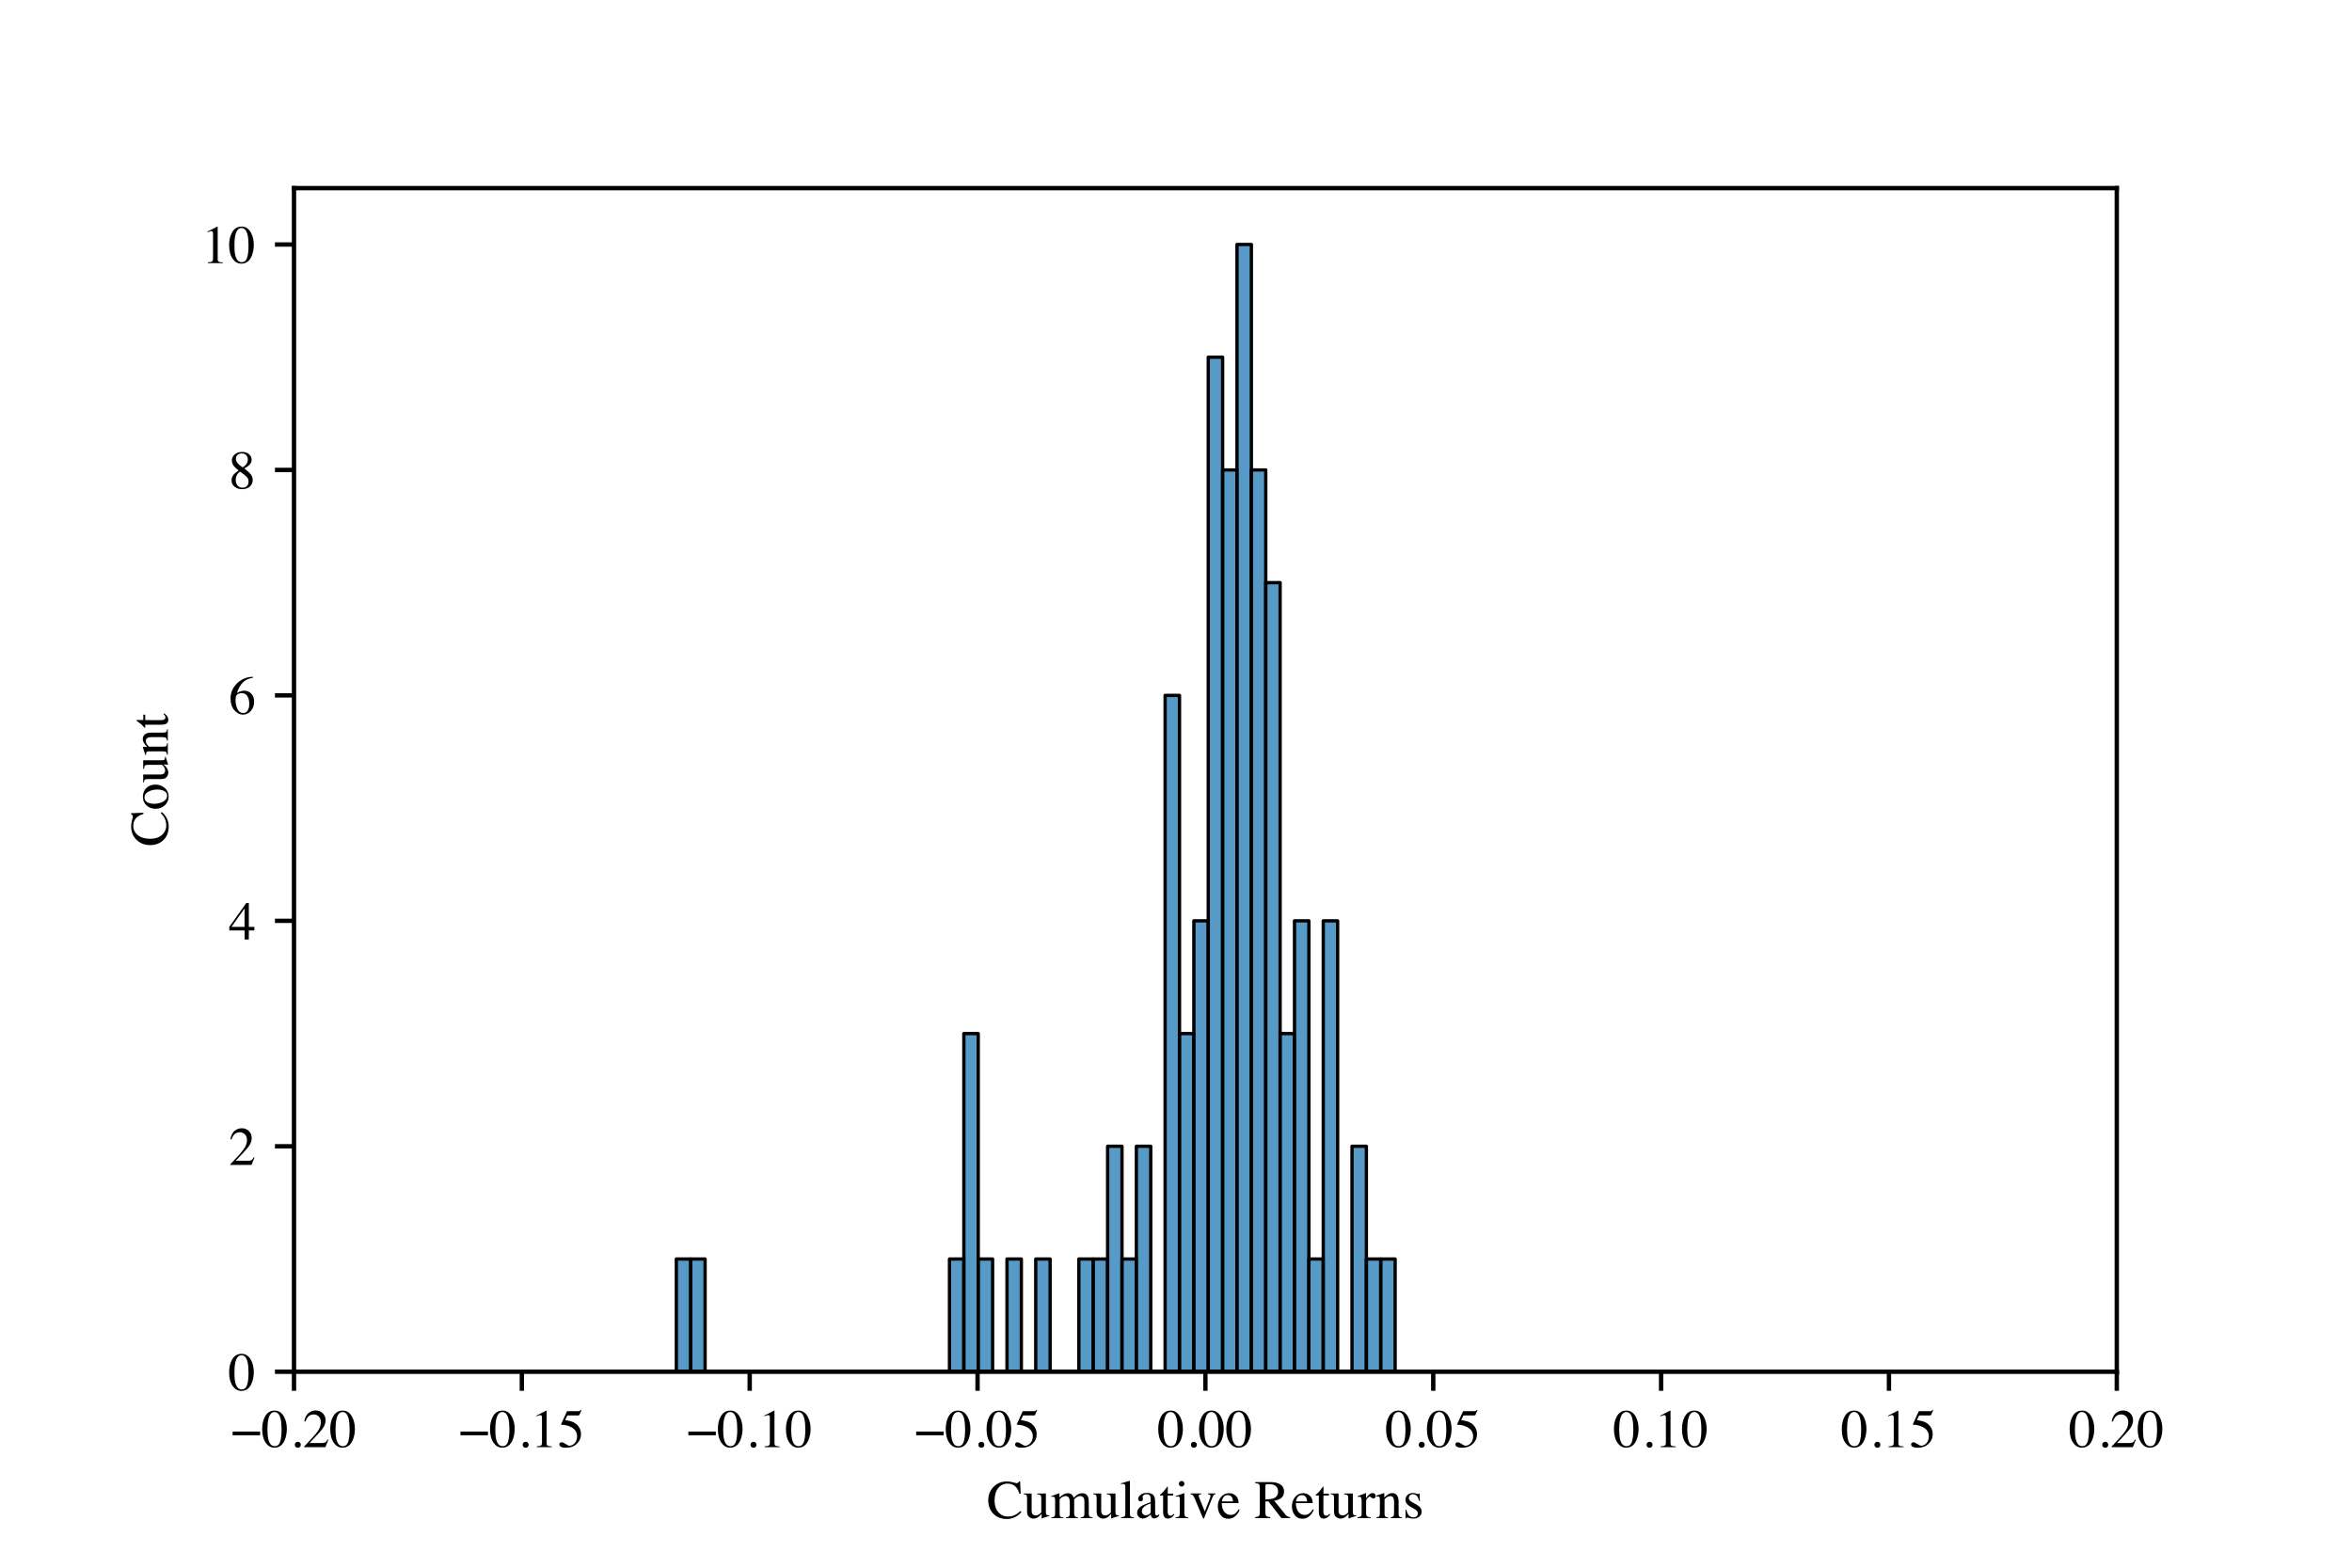 <?xml version="1.0" encoding="utf-8" standalone="no"?>
<!DOCTYPE svg PUBLIC "-//W3C//DTD SVG 1.1//EN"
  "http://www.w3.org/Graphics/SVG/1.1/DTD/svg11.dtd">
<!-- Created with matplotlib (https://matplotlib.org/) -->
<svg height="288pt" version="1.1" viewBox="0 0 432 288" width="432pt" xmlns="http://www.w3.org/2000/svg" xmlns:xlink="http://www.w3.org/1999/xlink">
 <defs>
  <style type="text/css">*{stroke-linecap:butt;stroke-linejoin:round;}</style>
 </defs>
 <g id="figure_1">
  <g id="patch_1">
   <path d="M 0 288 
L 432 288 
L 432 0 
L 0 0 
z
" style="fill:#ffffff;"/>
  </g>
  <g id="axes_1">
   <g id="patch_2">
    <path d="M 54 252 
L 388.8 252 
L 388.8 34.56 
L 54 34.56 
z
" style="fill:#ffffff;"/>
   </g>
   <g id="patch_3">
    <path clip-path="url(#p0b7c2f1995)" d="M 124.226 252 
L 126.866 252 
L 126.866 231.291 
L 124.226 231.291 
z
" style="fill:#1f77b4;fill-opacity:0.75;stroke:#000000;stroke-linejoin:miter;stroke-width:0.609;"/>
   </g>
   <g id="patch_4">
    <path clip-path="url(#p0b7c2f1995)" d="M 126.866 252 
L 129.507 252 
L 129.507 231.291 
L 126.866 231.291 
z
" style="fill:#1f77b4;fill-opacity:0.75;stroke:#000000;stroke-linejoin:miter;stroke-width:0.609;"/>
   </g>
   <g id="patch_5">
    <path clip-path="url(#p0b7c2f1995)" d="M 129.507 252 
L 132.147 252 
L 132.147 252 
L 129.507 252 
z
" style="fill:#1f77b4;fill-opacity:0.75;stroke:#000000;stroke-linejoin:miter;stroke-width:0.609;"/>
   </g>
   <g id="patch_6">
    <path clip-path="url(#p0b7c2f1995)" d="M 132.147 252 
L 134.788 252 
L 134.788 252 
L 132.147 252 
z
" style="fill:#1f77b4;fill-opacity:0.75;stroke:#000000;stroke-linejoin:miter;stroke-width:0.609;"/>
   </g>
   <g id="patch_7">
    <path clip-path="url(#p0b7c2f1995)" d="M 134.788 252 
L 137.428 252 
L 137.428 252 
L 134.788 252 
z
" style="fill:#1f77b4;fill-opacity:0.75;stroke:#000000;stroke-linejoin:miter;stroke-width:0.609;"/>
   </g>
   <g id="patch_8">
    <path clip-path="url(#p0b7c2f1995)" d="M 137.428 252 
L 140.069 252 
L 140.069 252 
L 137.428 252 
z
" style="fill:#1f77b4;fill-opacity:0.75;stroke:#000000;stroke-linejoin:miter;stroke-width:0.609;"/>
   </g>
   <g id="patch_9">
    <path clip-path="url(#p0b7c2f1995)" d="M 140.069 252 
L 142.709 252 
L 142.709 252 
L 140.069 252 
z
" style="fill:#1f77b4;fill-opacity:0.75;stroke:#000000;stroke-linejoin:miter;stroke-width:0.609;"/>
   </g>
   <g id="patch_10">
    <path clip-path="url(#p0b7c2f1995)" d="M 142.709 252 
L 145.35 252 
L 145.35 252 
L 142.709 252 
z
" style="fill:#1f77b4;fill-opacity:0.75;stroke:#000000;stroke-linejoin:miter;stroke-width:0.609;"/>
   </g>
   <g id="patch_11">
    <path clip-path="url(#p0b7c2f1995)" d="M 145.35 252 
L 147.99 252 
L 147.99 252 
L 145.35 252 
z
" style="fill:#1f77b4;fill-opacity:0.75;stroke:#000000;stroke-linejoin:miter;stroke-width:0.609;"/>
   </g>
   <g id="patch_12">
    <path clip-path="url(#p0b7c2f1995)" d="M 147.99 252 
L 150.631 252 
L 150.631 252 
L 147.99 252 
z
" style="fill:#1f77b4;fill-opacity:0.75;stroke:#000000;stroke-linejoin:miter;stroke-width:0.609;"/>
   </g>
   <g id="patch_13">
    <path clip-path="url(#p0b7c2f1995)" d="M 150.631 252 
L 153.271 252 
L 153.271 252 
L 150.631 252 
z
" style="fill:#1f77b4;fill-opacity:0.75;stroke:#000000;stroke-linejoin:miter;stroke-width:0.609;"/>
   </g>
   <g id="patch_14">
    <path clip-path="url(#p0b7c2f1995)" d="M 153.271 252 
L 155.912 252 
L 155.912 252 
L 153.271 252 
z
" style="fill:#1f77b4;fill-opacity:0.75;stroke:#000000;stroke-linejoin:miter;stroke-width:0.609;"/>
   </g>
   <g id="patch_15">
    <path clip-path="url(#p0b7c2f1995)" d="M 155.912 252 
L 158.552 252 
L 158.552 252 
L 155.912 252 
z
" style="fill:#1f77b4;fill-opacity:0.75;stroke:#000000;stroke-linejoin:miter;stroke-width:0.609;"/>
   </g>
   <g id="patch_16">
    <path clip-path="url(#p0b7c2f1995)" d="M 158.552 252 
L 161.193 252 
L 161.193 252 
L 158.552 252 
z
" style="fill:#1f77b4;fill-opacity:0.75;stroke:#000000;stroke-linejoin:miter;stroke-width:0.609;"/>
   </g>
   <g id="patch_17">
    <path clip-path="url(#p0b7c2f1995)" d="M 161.193 252 
L 163.833 252 
L 163.833 252 
L 161.193 252 
z
" style="fill:#1f77b4;fill-opacity:0.75;stroke:#000000;stroke-linejoin:miter;stroke-width:0.609;"/>
   </g>
   <g id="patch_18">
    <path clip-path="url(#p0b7c2f1995)" d="M 163.833 252 
L 166.474 252 
L 166.474 252 
L 163.833 252 
z
" style="fill:#1f77b4;fill-opacity:0.75;stroke:#000000;stroke-linejoin:miter;stroke-width:0.609;"/>
   </g>
   <g id="patch_19">
    <path clip-path="url(#p0b7c2f1995)" d="M 166.474 252 
L 169.114 252 
L 169.114 252 
L 166.474 252 
z
" style="fill:#1f77b4;fill-opacity:0.75;stroke:#000000;stroke-linejoin:miter;stroke-width:0.609;"/>
   </g>
   <g id="patch_20">
    <path clip-path="url(#p0b7c2f1995)" d="M 169.114 252 
L 171.755 252 
L 171.755 252 
L 169.114 252 
z
" style="fill:#1f77b4;fill-opacity:0.75;stroke:#000000;stroke-linejoin:miter;stroke-width:0.609;"/>
   </g>
   <g id="patch_21">
    <path clip-path="url(#p0b7c2f1995)" d="M 171.755 252 
L 174.395 252 
L 174.395 252 
L 171.755 252 
z
" style="fill:#1f77b4;fill-opacity:0.75;stroke:#000000;stroke-linejoin:miter;stroke-width:0.609;"/>
   </g>
   <g id="patch_22">
    <path clip-path="url(#p0b7c2f1995)" d="M 174.395 252 
L 177.035 252 
L 177.035 231.291 
L 174.395 231.291 
z
" style="fill:#1f77b4;fill-opacity:0.75;stroke:#000000;stroke-linejoin:miter;stroke-width:0.609;"/>
   </g>
   <g id="patch_23">
    <path clip-path="url(#p0b7c2f1995)" d="M 177.035 252 
L 179.676 252 
L 179.676 189.874 
L 177.035 189.874 
z
" style="fill:#1f77b4;fill-opacity:0.75;stroke:#000000;stroke-linejoin:miter;stroke-width:0.609;"/>
   </g>
   <g id="patch_24">
    <path clip-path="url(#p0b7c2f1995)" d="M 179.676 252 
L 182.316 252 
L 182.316 231.291 
L 179.676 231.291 
z
" style="fill:#1f77b4;fill-opacity:0.75;stroke:#000000;stroke-linejoin:miter;stroke-width:0.609;"/>
   </g>
   <g id="patch_25">
    <path clip-path="url(#p0b7c2f1995)" d="M 182.316 252 
L 184.957 252 
L 184.957 252 
L 182.316 252 
z
" style="fill:#1f77b4;fill-opacity:0.75;stroke:#000000;stroke-linejoin:miter;stroke-width:0.609;"/>
   </g>
   <g id="patch_26">
    <path clip-path="url(#p0b7c2f1995)" d="M 184.957 252 
L 187.597 252 
L 187.597 231.291 
L 184.957 231.291 
z
" style="fill:#1f77b4;fill-opacity:0.75;stroke:#000000;stroke-linejoin:miter;stroke-width:0.609;"/>
   </g>
   <g id="patch_27">
    <path clip-path="url(#p0b7c2f1995)" d="M 187.597 252 
L 190.238 252 
L 190.238 252 
L 187.597 252 
z
" style="fill:#1f77b4;fill-opacity:0.75;stroke:#000000;stroke-linejoin:miter;stroke-width:0.609;"/>
   </g>
   <g id="patch_28">
    <path clip-path="url(#p0b7c2f1995)" d="M 190.238 252 
L 192.878 252 
L 192.878 231.291 
L 190.238 231.291 
z
" style="fill:#1f77b4;fill-opacity:0.75;stroke:#000000;stroke-linejoin:miter;stroke-width:0.609;"/>
   </g>
   <g id="patch_29">
    <path clip-path="url(#p0b7c2f1995)" d="M 192.878 252 
L 195.519 252 
L 195.519 252 
L 192.878 252 
z
" style="fill:#1f77b4;fill-opacity:0.75;stroke:#000000;stroke-linejoin:miter;stroke-width:0.609;"/>
   </g>
   <g id="patch_30">
    <path clip-path="url(#p0b7c2f1995)" d="M 195.519 252 
L 198.159 252 
L 198.159 252 
L 195.519 252 
z
" style="fill:#1f77b4;fill-opacity:0.75;stroke:#000000;stroke-linejoin:miter;stroke-width:0.609;"/>
   </g>
   <g id="patch_31">
    <path clip-path="url(#p0b7c2f1995)" d="M 198.159 252 
L 200.8 252 
L 200.8 231.291 
L 198.159 231.291 
z
" style="fill:#1f77b4;fill-opacity:0.75;stroke:#000000;stroke-linejoin:miter;stroke-width:0.609;"/>
   </g>
   <g id="patch_32">
    <path clip-path="url(#p0b7c2f1995)" d="M 200.8 252 
L 203.44 252 
L 203.44 231.291 
L 200.8 231.291 
z
" style="fill:#1f77b4;fill-opacity:0.75;stroke:#000000;stroke-linejoin:miter;stroke-width:0.609;"/>
   </g>
   <g id="patch_33">
    <path clip-path="url(#p0b7c2f1995)" d="M 203.44 252 
L 206.081 252 
L 206.081 210.583 
L 203.44 210.583 
z
" style="fill:#1f77b4;fill-opacity:0.75;stroke:#000000;stroke-linejoin:miter;stroke-width:0.609;"/>
   </g>
   <g id="patch_34">
    <path clip-path="url(#p0b7c2f1995)" d="M 206.081 252 
L 208.721 252 
L 208.721 231.291 
L 206.081 231.291 
z
" style="fill:#1f77b4;fill-opacity:0.75;stroke:#000000;stroke-linejoin:miter;stroke-width:0.609;"/>
   </g>
   <g id="patch_35">
    <path clip-path="url(#p0b7c2f1995)" d="M 208.721 252 
L 211.362 252 
L 211.362 210.583 
L 208.721 210.583 
z
" style="fill:#1f77b4;fill-opacity:0.75;stroke:#000000;stroke-linejoin:miter;stroke-width:0.609;"/>
   </g>
   <g id="patch_36">
    <path clip-path="url(#p0b7c2f1995)" d="M 211.362 252 
L 214.002 252 
L 214.002 252 
L 211.362 252 
z
" style="fill:#1f77b4;fill-opacity:0.75;stroke:#000000;stroke-linejoin:miter;stroke-width:0.609;"/>
   </g>
   <g id="patch_37">
    <path clip-path="url(#p0b7c2f1995)" d="M 214.002 252 
L 216.643 252 
L 216.643 127.749 
L 214.002 127.749 
z
" style="fill:#1f77b4;fill-opacity:0.75;stroke:#000000;stroke-linejoin:miter;stroke-width:0.609;"/>
   </g>
   <g id="patch_38">
    <path clip-path="url(#p0b7c2f1995)" d="M 216.643 252 
L 219.283 252 
L 219.283 189.874 
L 216.643 189.874 
z
" style="fill:#1f77b4;fill-opacity:0.75;stroke:#000000;stroke-linejoin:miter;stroke-width:0.609;"/>
   </g>
   <g id="patch_39">
    <path clip-path="url(#p0b7c2f1995)" d="M 219.283 252 
L 221.924 252 
L 221.924 169.166 
L 219.283 169.166 
z
" style="fill:#1f77b4;fill-opacity:0.75;stroke:#000000;stroke-linejoin:miter;stroke-width:0.609;"/>
   </g>
   <g id="patch_40">
    <path clip-path="url(#p0b7c2f1995)" d="M 221.924 252 
L 224.564 252 
L 224.564 65.623 
L 221.924 65.623 
z
" style="fill:#1f77b4;fill-opacity:0.75;stroke:#000000;stroke-linejoin:miter;stroke-width:0.609;"/>
   </g>
   <g id="patch_41">
    <path clip-path="url(#p0b7c2f1995)" d="M 224.564 252 
L 227.205 252 
L 227.205 86.331 
L 224.564 86.331 
z
" style="fill:#1f77b4;fill-opacity:0.75;stroke:#000000;stroke-linejoin:miter;stroke-width:0.609;"/>
   </g>
   <g id="patch_42">
    <path clip-path="url(#p0b7c2f1995)" d="M 227.205 252 
L 229.845 252 
L 229.845 44.914 
L 227.205 44.914 
z
" style="fill:#1f77b4;fill-opacity:0.75;stroke:#000000;stroke-linejoin:miter;stroke-width:0.609;"/>
   </g>
   <g id="patch_43">
    <path clip-path="url(#p0b7c2f1995)" d="M 229.845 252 
L 232.485 252 
L 232.485 86.331 
L 229.845 86.331 
z
" style="fill:#1f77b4;fill-opacity:0.75;stroke:#000000;stroke-linejoin:miter;stroke-width:0.609;"/>
   </g>
   <g id="patch_44">
    <path clip-path="url(#p0b7c2f1995)" d="M 232.485 252 
L 235.126 252 
L 235.126 107.04 
L 232.485 107.04 
z
" style="fill:#1f77b4;fill-opacity:0.75;stroke:#000000;stroke-linejoin:miter;stroke-width:0.609;"/>
   </g>
   <g id="patch_45">
    <path clip-path="url(#p0b7c2f1995)" d="M 235.126 252 
L 237.766 252 
L 237.766 189.874 
L 235.126 189.874 
z
" style="fill:#1f77b4;fill-opacity:0.75;stroke:#000000;stroke-linejoin:miter;stroke-width:0.609;"/>
   </g>
   <g id="patch_46">
    <path clip-path="url(#p0b7c2f1995)" d="M 237.766 252 
L 240.407 252 
L 240.407 169.166 
L 237.766 169.166 
z
" style="fill:#1f77b4;fill-opacity:0.75;stroke:#000000;stroke-linejoin:miter;stroke-width:0.609;"/>
   </g>
   <g id="patch_47">
    <path clip-path="url(#p0b7c2f1995)" d="M 240.407 252 
L 243.047 252 
L 243.047 231.291 
L 240.407 231.291 
z
" style="fill:#1f77b4;fill-opacity:0.75;stroke:#000000;stroke-linejoin:miter;stroke-width:0.609;"/>
   </g>
   <g id="patch_48">
    <path clip-path="url(#p0b7c2f1995)" d="M 243.047 252 
L 245.688 252 
L 245.688 169.166 
L 243.047 169.166 
z
" style="fill:#1f77b4;fill-opacity:0.75;stroke:#000000;stroke-linejoin:miter;stroke-width:0.609;"/>
   </g>
   <g id="patch_49">
    <path clip-path="url(#p0b7c2f1995)" d="M 245.688 252 
L 248.328 252 
L 248.328 252 
L 245.688 252 
z
" style="fill:#1f77b4;fill-opacity:0.75;stroke:#000000;stroke-linejoin:miter;stroke-width:0.609;"/>
   </g>
   <g id="patch_50">
    <path clip-path="url(#p0b7c2f1995)" d="M 248.328 252 
L 250.969 252 
L 250.969 210.583 
L 248.328 210.583 
z
" style="fill:#1f77b4;fill-opacity:0.75;stroke:#000000;stroke-linejoin:miter;stroke-width:0.609;"/>
   </g>
   <g id="patch_51">
    <path clip-path="url(#p0b7c2f1995)" d="M 250.969 252 
L 253.609 252 
L 253.609 231.291 
L 250.969 231.291 
z
" style="fill:#1f77b4;fill-opacity:0.75;stroke:#000000;stroke-linejoin:miter;stroke-width:0.609;"/>
   </g>
   <g id="patch_52">
    <path clip-path="url(#p0b7c2f1995)" d="M 253.609 252 
L 256.25 252 
L 256.25 231.291 
L 253.609 231.291 
z
" style="fill:#1f77b4;fill-opacity:0.75;stroke:#000000;stroke-linejoin:miter;stroke-width:0.609;"/>
   </g>
   <g id="matplotlib.axis_1">
    <g id="xtick_1">
     <g id="line2d_1">
      <defs>
       <path d="M 0 0 
L 0 3.5 
" id="m5003e90409" style="stroke:#000000;stroke-width:0.8;"/>
      </defs>
      <g>
       <use style="stroke:#000000;stroke-width:0.8;" x="54" xlink:href="#m5003e90409" y="252"/>
      </g>
     </g>
     <g id="text_1">
      <!-- −0.20 -->
      <g transform="translate(42.43 265.856)scale(0.1 -0.1)">
       <defs>
        <path d="M 2.984 28.656 
L 53.469 28.656 
L 53.469 21.828 
L 2.984 21.828 
z
" id="Times-Roman-8722"/>
        <path d="M 23.922 1.812 
Q 31.109 1.812 33.781 9.672 
Q 36.469 17.531 36.469 32.422 
Q 36.469 44.281 34.859 51.375 
Q 31.844 64.547 23.531 64.547 
Q 15.234 64.547 12.156 50.984 
Q 10.547 43.75 10.547 31.938 
Q 10.547 20.844 12.203 14.203 
Q 15.328 1.812 23.922 1.812 
z
M 23.781 67.188 
Q 35.016 67.188 41.219 55.422 
Q 46.141 45.906 46.141 33.547 
Q 46.141 23.828 43.109 15.234 
Q 37.406 -0.922 23.344 -0.922 
Q 13.719 -0.922 7.516 7.812 
Q 0.875 17.141 0.875 33.156 
Q 0.875 45.75 5.328 54.828 
Q 11.328 67.188 23.781 67.188 
z
" id="Times-Roman-48"/>
        <path d="M 16.312 -1.172 
Q 13.969 -1.172 12.359 0.453 
Q 10.75 2.094 10.75 4.391 
Q 10.75 6.688 12.375 8.297 
Q 14.016 9.906 16.312 9.906 
Q 18.609 9.906 20.219 8.297 
Q 21.828 6.688 21.828 4.391 
Q 21.828 2.094 20.234 0.453 
Q 18.656 -1.172 16.312 -1.172 
z
" id="Times-Roman-46"/>
        <path d="M 2.984 1.125 
Q 20.844 19.672 27.234 28.359 
Q 33.641 37.062 33.641 45.312 
Q 33.641 52.547 29.734 56.328 
Q 25.828 60.109 20.406 60.109 
Q 13.719 60.109 9.578 55.219 
Q 7.281 52.547 5.172 46.969 
L 3.078 47.406 
Q 5.516 58.641 11.344 63.016 
Q 17.188 67.391 23.875 67.391 
Q 32.125 67.391 37.219 62.188 
Q 42.328 56.984 42.328 49.469 
Q 42.328 41.453 36.812 34.031 
Q 31.297 26.609 12.844 7.625 
L 35.25 7.625 
Q 39.938 7.625 41.844 8.734 
Q 43.75 9.859 46.141 14.203 
L 47.406 13.625 
L 42 0 
L 2.984 0 
z
" id="Times-Roman-50"/>
       </defs>
       <use xlink:href="#Times-Roman-8722"/>
       <use x="56.396" xlink:href="#Times-Roman-48"/>
       <use x="106.396" xlink:href="#Times-Roman-46"/>
       <use x="131.396" xlink:href="#Times-Roman-50"/>
       <use x="181.396" xlink:href="#Times-Roman-48"/>
      </g>
     </g>
    </g>
    <g id="xtick_2">
     <g id="line2d_2">
      <g>
       <use style="stroke:#000000;stroke-width:0.8;" x="95.85" xlink:href="#m5003e90409" y="252"/>
      </g>
     </g>
     <g id="text_2">
      <!-- −0.15 -->
      <g transform="translate(84.28 265.856)scale(0.1 -0.1)">
       <defs>
        <path d="M 29.594 67.094 
Q 29.781 66.844 29.797 66.719 
Q 29.828 66.609 29.828 66.156 
L 29.828 7.375 
Q 29.828 3.609 31.828 2.578 
Q 33.844 1.562 39.312 1.375 
L 39.312 0 
L 11.766 0 
L 11.766 1.469 
Q 17.672 1.766 19.484 3.078 
Q 21.297 4.391 21.297 8.797 
L 21.297 54 
Q 21.297 56.344 20.703 57.562 
Q 20.125 58.797 18.172 58.797 
Q 16.891 58.797 14.859 58.078 
Q 12.844 57.375 11.078 56.594 
L 11.078 57.953 
L 29 67.094 
L 29.594 67.094 
z
" id="Times-Roman-49"/>
        <path d="M 7.469 8.938 
Q 10.25 8.938 14.766 5.781 
Q 19.281 2.641 21.734 2.641 
Q 27.344 2.641 31.547 7.594 
Q 35.75 12.547 35.75 19.781 
Q 35.75 32.422 22.266 37.984 
Q 14.797 41.062 8.344 41.062 
Q 7.281 41.062 7 41.141 
Q 6.734 41.219 6.344 41.656 
Q 6.453 42.047 6.516 42.312 
Q 6.594 42.578 6.688 42.828 
L 17.328 66.156 
L 38.281 66.156 
Q 39.844 66.156 40.688 66.688 
Q 41.547 67.234 42.922 68.703 
L 43.703 68.016 
L 39.891 58.984 
Q 39.703 58.547 38.812 58.422 
Q 37.938 58.297 36.922 58.297 
L 18.016 58.297 
L 13.875 49.75 
Q 21.875 48.391 25.594 47.172 
Q 31.688 45.125 35.797 41.109 
Q 39.312 37.641 41.109 33.312 
Q 42.922 29 42.922 24.172 
Q 42.922 13.375 35.234 6.141 
Q 27.547 -1.078 15.766 -1.078 
Q 10.984 -1.078 8.062 -0.141 
Q 3.172 1.375 3.172 5.281 
Q 3.172 6.734 4.219 7.828 
Q 5.281 8.938 7.469 8.938 
z
" id="Times-Roman-53"/>
       </defs>
       <use xlink:href="#Times-Roman-8722"/>
       <use x="56.396" xlink:href="#Times-Roman-48"/>
       <use x="106.396" xlink:href="#Times-Roman-46"/>
       <use x="131.396" xlink:href="#Times-Roman-49"/>
       <use x="181.396" xlink:href="#Times-Roman-53"/>
      </g>
     </g>
    </g>
    <g id="xtick_3">
     <g id="line2d_3">
      <g>
       <use style="stroke:#000000;stroke-width:0.8;" x="137.7" xlink:href="#m5003e90409" y="252"/>
      </g>
     </g>
     <g id="text_3">
      <!-- −0.10 -->
      <g transform="translate(126.13 265.856)scale(0.1 -0.1)">
       <use xlink:href="#Times-Roman-8722"/>
       <use x="56.396" xlink:href="#Times-Roman-48"/>
       <use x="106.396" xlink:href="#Times-Roman-46"/>
       <use x="131.396" xlink:href="#Times-Roman-49"/>
       <use x="181.396" xlink:href="#Times-Roman-48"/>
      </g>
     </g>
    </g>
    <g id="xtick_4">
     <g id="line2d_4">
      <g>
       <use style="stroke:#000000;stroke-width:0.8;" x="179.55" xlink:href="#m5003e90409" y="252"/>
      </g>
     </g>
     <g id="text_4">
      <!-- −0.05 -->
      <g transform="translate(167.98 265.856)scale(0.1 -0.1)">
       <use xlink:href="#Times-Roman-8722"/>
       <use x="56.396" xlink:href="#Times-Roman-48"/>
       <use x="106.396" xlink:href="#Times-Roman-46"/>
       <use x="131.396" xlink:href="#Times-Roman-48"/>
       <use x="181.396" xlink:href="#Times-Roman-53"/>
      </g>
     </g>
    </g>
    <g id="xtick_5">
     <g id="line2d_5">
      <g>
       <use style="stroke:#000000;stroke-width:0.8;" x="221.4" xlink:href="#m5003e90409" y="252"/>
      </g>
     </g>
     <g id="text_5">
      <!-- 0.00 -->
      <g transform="translate(212.65 265.856)scale(0.1 -0.1)">
       <use xlink:href="#Times-Roman-48"/>
       <use x="50" xlink:href="#Times-Roman-46"/>
       <use x="75" xlink:href="#Times-Roman-48"/>
       <use x="125" xlink:href="#Times-Roman-48"/>
      </g>
     </g>
    </g>
    <g id="xtick_6">
     <g id="line2d_6">
      <g>
       <use style="stroke:#000000;stroke-width:0.8;" x="263.25" xlink:href="#m5003e90409" y="252"/>
      </g>
     </g>
     <g id="text_6">
      <!-- 0.05 -->
      <g transform="translate(254.5 265.856)scale(0.1 -0.1)">
       <use xlink:href="#Times-Roman-48"/>
       <use x="50" xlink:href="#Times-Roman-46"/>
       <use x="75" xlink:href="#Times-Roman-48"/>
       <use x="125" xlink:href="#Times-Roman-53"/>
      </g>
     </g>
    </g>
    <g id="xtick_7">
     <g id="line2d_7">
      <g>
       <use style="stroke:#000000;stroke-width:0.8;" x="305.1" xlink:href="#m5003e90409" y="252"/>
      </g>
     </g>
     <g id="text_7">
      <!-- 0.10 -->
      <g transform="translate(296.35 265.856)scale(0.1 -0.1)">
       <use xlink:href="#Times-Roman-48"/>
       <use x="50" xlink:href="#Times-Roman-46"/>
       <use x="75" xlink:href="#Times-Roman-49"/>
       <use x="125" xlink:href="#Times-Roman-48"/>
      </g>
     </g>
    </g>
    <g id="xtick_8">
     <g id="line2d_8">
      <g>
       <use style="stroke:#000000;stroke-width:0.8;" x="346.95" xlink:href="#m5003e90409" y="252"/>
      </g>
     </g>
     <g id="text_8">
      <!-- 0.15 -->
      <g transform="translate(338.2 265.856)scale(0.1 -0.1)">
       <use xlink:href="#Times-Roman-48"/>
       <use x="50" xlink:href="#Times-Roman-46"/>
       <use x="75" xlink:href="#Times-Roman-49"/>
       <use x="125" xlink:href="#Times-Roman-53"/>
      </g>
     </g>
    </g>
    <g id="xtick_9">
     <g id="line2d_9">
      <g>
       <use style="stroke:#000000;stroke-width:0.8;" x="388.8" xlink:href="#m5003e90409" y="252"/>
      </g>
     </g>
     <g id="text_9">
      <!-- 0.20 -->
      <g transform="translate(380.05 265.856)scale(0.1 -0.1)">
       <use xlink:href="#Times-Roman-48"/>
       <use x="50" xlink:href="#Times-Roman-46"/>
       <use x="75" xlink:href="#Times-Roman-50"/>
       <use x="125" xlink:href="#Times-Roman-48"/>
      </g>
     </g>
    </g>
    <g id="text_10">
     <!-- Cumulative Returns -->
     <g transform="translate(181.265 278.891)scale(0.1 -0.1)">
      <defs>
       <path d="M 37.016 67.328 
Q 42.438 67.328 48.141 65.719 
Q 53.859 64.109 54.547 64.109 
Q 55.953 64.109 57.219 64.891 
Q 58.5 65.672 58.984 67.328 
L 61.078 67.328 
L 62.016 44.875 
L 59.719 44.875 
Q 57.719 51.562 54.5 55.672 
Q 48.344 63.375 37.938 63.375 
Q 27.438 63.375 20.766 55.078 
Q 14.109 46.781 14.109 32.234 
Q 14.109 18.844 21.109 10.859 
Q 28.125 2.875 38.875 2.875 
Q 46.625 2.875 53.172 6.594 
Q 56.938 8.688 61.422 12.938 
L 63.281 11.078 
Q 59.969 6.891 55.031 3.719 
Q 46.625 -1.656 36.812 -1.656 
Q 20.703 -1.656 11.234 8.641 
Q 2.484 18.172 2.484 32.422 
Q 2.484 47.016 11.719 56.938 
Q 21.438 67.328 37.016 67.328 
z
M 36.672 67.328 
z
" id="Times-Roman-67"/>
       <path d="M 15.484 45.219 
L 15.484 13.969 
Q 15.484 10.641 16.406 8.641 
Q 18.219 4.938 23.047 4.938 
Q 26.375 4.938 29.547 7.125 
Q 31.344 8.344 33.203 10.5 
L 33.203 37.25 
Q 33.203 41.016 31.734 42.188 
Q 30.281 43.359 25.875 43.609 
L 25.875 45.219 
L 41.656 45.219 
L 41.656 10.844 
Q 41.656 7.516 42.844 6.266 
Q 44.047 5.031 47.906 5.172 
L 47.906 3.812 
Q 45.219 3.078 43.938 2.703 
Q 42.672 2.344 39.703 1.375 
Q 38.422 0.922 34.125 -0.734 
Q 33.891 -0.734 33.844 -0.516 
Q 33.797 -0.297 33.797 0 
L 33.797 7.859 
Q 30.469 3.906 27.734 2 
Q 23.578 -0.922 18.953 -0.922 
Q 14.703 -0.922 10.938 2.094 
Q 7.125 5.078 7.125 12.109 
L 7.125 37.453 
Q 7.125 41.359 5.469 42.672 
Q 4.391 43.5 0.875 43.844 
L 0.875 45.219 
z
M 25.047 45.797 
z
" id="Times-Roman-117"/>
       <path d="M 1.609 1.266 
Q 5.422 1.609 6.688 2.547 
Q 8.641 3.953 8.641 8.203 
L 8.641 33.453 
Q 8.641 37.062 7.688 38.188 
Q 6.734 39.312 4.547 39.312 
Q 3.516 39.312 3 39.203 
Q 2.484 39.109 1.812 38.875 
L 1.812 40.578 
L 5.328 41.75 
Q 7.234 42.391 11.578 44.047 
Q 15.922 45.703 16.156 45.703 
Q 16.406 45.703 16.453 45.453 
Q 16.5 45.219 16.5 44.531 
L 16.5 37.938 
Q 21.344 42.328 24.859 44.016 
Q 28.375 45.703 32.078 45.703 
Q 37.109 45.703 40.094 42.281 
Q 41.656 40.438 42.672 37.25 
Q 46.297 40.922 48.969 42.672 
Q 53.609 45.703 58.453 45.703 
Q 66.312 45.703 68.953 39.312 
Q 70.453 35.688 70.453 27.875 
L 70.453 7.625 
Q 70.453 4.156 71.984 2.906 
Q 73.531 1.656 77.547 1.266 
L 77.547 0 
L 55.516 0 
L 55.516 1.375 
Q 59.766 1.766 61.109 3.078 
Q 62.453 4.391 62.453 8.453 
L 62.453 29.5 
Q 62.453 34.234 61.422 36.469 
Q 59.625 40.484 54.344 40.484 
Q 51.172 40.484 48.047 38.375 
Q 46.234 37.156 43.609 34.469 
L 43.609 9.469 
Q 43.609 5.516 45 3.469 
Q 46.391 1.422 50.875 1.266 
L 50.875 0 
L 28.469 0 
L 28.469 1.266 
Q 33.109 1.859 34.375 3.516 
Q 35.641 5.172 35.641 11.672 
L 35.641 25.344 
Q 35.641 32.859 34.672 35.688 
Q 33.062 40.484 27.828 40.484 
Q 24.859 40.484 21.969 38.844 
Q 19.094 37.203 16.891 34.578 
L 16.891 7.859 
Q 16.891 4.156 18.188 2.734 
Q 19.484 1.312 23.828 1.266 
L 23.828 0 
L 1.609 0 
z
" id="Times-Roman-109"/>
       <path d="M 2.047 1.375 
Q 6.594 1.812 8.203 3.203 
Q 9.812 4.594 9.812 8.641 
L 9.812 56.344 
Q 9.812 59.578 9.281 60.797 
Q 8.297 62.844 5.328 62.844 
Q 4.641 62.844 3.828 62.688 
Q 3.031 62.547 1.812 62.25 
L 1.812 63.875 
Q 8.406 65.625 17.672 68.562 
Q 18.016 68.562 18.094 68.266 
Q 18.172 67.969 18.172 67 
L 18.172 8.453 
Q 18.172 4.203 19.625 2.953 
Q 21.094 1.703 25.688 1.375 
L 25.688 0 
L 2.047 0 
z
" id="Times-Roman-108"/>
       <path d="M 28.656 27.047 
Q 23.047 25.203 19.391 22.953 
Q 12.359 18.609 12.359 13.094 
Q 12.359 8.641 15.281 6.547 
Q 17.188 5.172 19.531 5.172 
Q 22.75 5.172 25.703 6.984 
Q 28.656 8.797 28.656 11.578 
z
M 3.656 9.719 
Q 3.656 16.797 10.75 21.531 
Q 15.234 24.469 28.656 29.5 
L 28.656 33.641 
Q 28.656 38.625 27.688 40.578 
Q 26.031 43.844 20.797 43.844 
Q 18.312 43.844 16.062 42.578 
Q 13.812 41.266 13.812 38.969 
Q 13.812 38.375 14.062 36.984 
Q 14.312 35.594 14.312 35.203 
Q 14.312 32.469 12.5 31.391 
Q 11.469 30.766 10.062 30.766 
Q 7.859 30.766 6.688 32.203 
Q 5.516 33.641 5.516 35.406 
Q 5.516 38.812 9.734 42.547 
Q 13.969 46.297 22.125 46.297 
Q 31.594 46.297 34.969 40.141 
Q 36.766 36.766 36.766 30.328 
L 36.766 10.75 
Q 36.766 7.906 37.156 6.844 
Q 37.797 4.938 39.797 4.938 
Q 40.922 4.938 41.656 5.266 
Q 42.391 5.609 44.188 6.938 
L 44.188 4.391 
Q 42.625 2.484 40.828 1.266 
Q 38.094 -0.594 35.25 -0.594 
Q 31.938 -0.594 30.438 1.562 
Q 28.953 3.719 28.812 6.688 
Q 25.094 3.469 22.469 1.906 
Q 18.016 -0.734 14.016 -0.734 
Q 9.812 -0.734 6.734 2.219 
Q 3.656 5.172 3.656 9.719 
z
M 22.266 46.297 
z
" id="Times-Roman-97"/>
       <path d="M 25.438 45.016 
L 25.438 41.5 
L 15.484 41.5 
L 15.375 13.375 
Q 15.375 9.672 16.016 7.766 
Q 17.188 4.391 20.609 4.391 
Q 22.359 4.391 23.656 5.219 
Q 24.953 6.062 26.609 7.859 
L 27.875 6.781 
L 26.812 5.328 
Q 24.266 1.906 21.438 0.484 
Q 18.609 -0.922 15.969 -0.922 
Q 10.203 -0.922 8.156 4.203 
Q 7.031 6.984 7.031 11.922 
L 7.031 41.5 
L 1.703 41.5 
Q 1.469 41.656 1.344 41.797 
Q 1.219 41.938 1.219 42.188 
Q 1.219 42.672 1.438 42.938 
Q 1.656 43.219 2.828 44.188 
Q 6.203 46.969 7.688 48.703 
Q 9.188 50.438 14.703 57.859 
Q 15.328 57.859 15.453 57.766 
Q 15.578 57.672 15.578 57.031 
L 15.578 45.016 
z
" id="Times-Roman-116"/>
       <path d="M 8.203 63.031 
Q 8.203 65.141 9.672 66.656 
Q 11.141 68.172 13.281 68.172 
Q 15.375 68.172 16.859 66.672 
Q 18.359 65.188 18.359 63.031 
Q 18.359 60.938 16.859 59.438 
Q 15.375 57.953 13.281 57.953 
Q 11.141 57.953 9.672 59.438 
Q 8.203 60.938 8.203 63.031 
z
M 1.953 1.375 
Q 7.172 1.859 8.531 3.141 
Q 9.906 4.438 9.906 10.156 
L 9.906 33.453 
Q 9.906 36.625 9.469 37.844 
Q 8.734 39.844 6.391 39.844 
Q 5.859 39.844 5.344 39.75 
Q 4.828 39.656 2.391 38.969 
L 2.391 40.484 
L 4.5 41.156 
Q 13.031 43.953 16.406 45.359 
Q 17.781 45.953 18.172 45.953 
Q 18.266 45.609 18.266 45.219 
L 18.266 10.156 
Q 18.266 4.594 19.609 3.172 
Q 20.953 1.766 25.688 1.375 
L 25.688 0 
L 1.953 0 
z
" id="Times-Roman-105"/>
       <path d="M 21.484 45.359 
L 21.484 43.844 
Q 18.953 43.562 17.891 43.062 
Q 16.844 42.578 16.844 40.922 
Q 16.844 40.141 17.062 39.422 
Q 17.281 38.719 17.828 37.359 
L 27.984 12.109 
L 36.766 34.469 
Q 37.406 36.078 37.969 37.828 
Q 38.531 39.594 38.531 40.531 
Q 38.531 42.438 36.719 43.266 
Q 35.641 43.703 33.797 43.844 
L 33.797 45.359 
L 47.656 45.359 
L 47.656 43.844 
Q 45.266 43.656 44.219 42.266 
Q 43.172 40.875 41.156 35.844 
L 27.047 0.688 
Q 26.656 -0.25 26.406 -0.578 
Q 26.172 -0.922 25.734 -0.922 
Q 25.25 -0.922 24.906 -0.359 
Q 24.562 0.203 24.172 1.031 
L 9.234 36.766 
Q 7.422 41.109 5.375 42.672 
Q 4.156 43.562 1.812 43.844 
L 1.812 45.359 
z
" id="Times-Roman-118"/>
       <path d="M 22.906 45.797 
Q 29.781 45.797 34.953 41.031 
Q 40.141 36.281 40.141 27.547 
L 9.125 27.547 
Q 9.625 16.219 14.25 11.031 
Q 18.891 5.859 25.25 5.859 
Q 30.375 5.859 33.891 8.547 
Q 37.406 11.234 40.375 16.156 
L 42.094 15.578 
Q 40.094 9.375 34.594 4.094 
Q 29.109 -1.172 21.141 -1.172 
Q 11.969 -1.172 6.953 5.766 
Q 1.953 12.703 1.953 21.734 
Q 1.953 31.547 7.766 38.672 
Q 13.578 45.797 22.906 45.797 
z
M 20.062 42.234 
Q 14.5 42.234 11.578 37.312 
Q 10.016 34.672 9.328 30.672 
L 29.938 30.672 
Q 29.391 35.547 28.078 37.938 
Q 25.688 42.234 20.062 42.234 
z
M 22.266 45.797 
z
" id="Times-Roman-101"/>
       <path id="Times-Roman-32"/>
       <path d="M 19.875 34.234 
Q 30.672 34.625 35.297 36.469 
Q 43.266 39.75 43.266 48.781 
Q 43.266 57.469 36.141 60.641 
Q 32.328 62.359 26.031 62.359 
Q 21.781 62.359 20.828 61.75 
Q 19.875 61.141 19.875 58.891 
L 19.875 34.234 
z
M 1.125 1.812 
Q 6.891 2.344 8.297 4.047 
Q 9.719 5.766 9.719 12.016 
L 9.719 55.328 
Q 9.719 60.594 8.125 62.234 
Q 6.547 63.875 1.125 64.312 
L 1.125 66.156 
L 28.812 66.156 
Q 37.453 66.156 43.219 63.969 
Q 54.156 59.812 54.156 48.688 
Q 54.156 41.219 49.297 37.203 
Q 44.438 33.203 36.078 31.938 
L 56.688 6.594 
Q 58.594 4.25 60.5 3.172 
Q 62.406 2.094 65.375 1.812 
L 65.375 0 
L 49.266 0 
L 25.438 30.766 
L 19.875 30.516 
L 19.875 10.844 
Q 19.875 5.281 21.562 3.781 
Q 23.25 2.297 28.906 1.812 
L 28.906 0 
L 1.125 0 
z
" id="Times-Roman-82"/>
       <path d="M 0.438 1.609 
Q 4.938 2 6.391 3.188 
Q 7.859 4.391 7.859 8.297 
L 7.859 30.328 
Q 7.859 35.156 6.953 37.234 
Q 6.062 39.312 3.656 39.312 
Q 3.172 39.312 2.359 39.188 
Q 1.562 39.062 0.688 38.875 
L 0.688 40.484 
Q 3.469 41.453 6.391 42.469 
Q 9.328 43.5 10.453 43.953 
Q 12.891 44.875 15.484 46.047 
Q 15.828 46.047 15.891 45.797 
Q 15.969 45.562 15.969 44.781 
L 15.969 36.766 
Q 19.094 41.109 22 43.547 
Q 24.906 46 28.031 46 
Q 30.516 46 32.078 44.5 
Q 33.641 43.016 33.641 40.766 
Q 33.641 38.766 32.438 37.391 
Q 31.25 36.031 29.438 36.031 
Q 27.594 36.031 25.703 37.734 
Q 23.828 39.453 22.75 39.453 
Q 21.047 39.453 18.547 36.688 
Q 16.062 33.938 16.062 31 
L 16.062 8.984 
Q 16.062 4.781 18.016 3.141 
Q 19.969 1.516 24.516 1.609 
L 24.516 0 
L 0.438 0 
z
" id="Times-Roman-114"/>
       <path d="M 1.812 1.375 
Q 5.281 1.812 6.672 3.094 
Q 8.062 4.391 8.062 8.891 
L 8.062 33.641 
Q 8.062 36.766 7.469 38.031 
Q 6.547 39.891 3.656 39.891 
Q 3.219 39.891 2.75 39.844 
Q 2.297 39.797 1.609 39.703 
L 1.609 41.406 
Q 3.609 42 11.078 44.438 
L 15.672 45.953 
Q 16.016 45.953 16.078 45.703 
Q 16.156 45.453 16.156 45.016 
L 16.156 37.844 
Q 20.656 42.047 23.188 43.609 
Q 27 46 31.109 46 
Q 34.422 46 37.156 44.094 
Q 42.438 40.375 42.438 30.859 
L 42.438 8.062 
Q 42.438 4.547 43.844 2.984 
Q 45.266 1.422 48.578 1.375 
L 48.578 0 
L 27.734 0 
L 27.734 1.375 
Q 31.297 1.859 32.703 3.344 
Q 34.125 4.828 34.125 9.812 
L 34.125 30.672 
Q 34.125 34.859 32.562 37.609 
Q 31 40.375 26.812 40.375 
Q 23.922 40.375 20.953 38.422 
Q 19.281 37.312 16.656 34.719 
L 16.656 7.375 
Q 16.656 3.859 18.219 2.656 
Q 19.781 1.469 23.141 1.375 
L 23.141 0 
L 1.812 0 
z
M 25.047 46 
z
" id="Times-Roman-110"/>
       <path d="M 5.172 15.375 
L 6.781 15.375 
Q 7.906 9.812 9.812 6.844 
Q 13.234 1.375 19.828 1.375 
Q 23.484 1.375 25.609 3.391 
Q 27.734 5.422 27.734 8.641 
Q 27.734 10.688 26.516 12.594 
Q 25.297 14.5 22.219 16.312 
L 16.75 19.438 
Q 10.75 22.656 7.906 25.922 
Q 5.078 29.203 5.078 33.641 
Q 5.078 39.109 8.984 42.625 
Q 12.891 46.141 18.797 46.141 
Q 21.391 46.141 24.484 45.156 
Q 27.594 44.188 27.984 44.188 
Q 28.859 44.188 29.25 44.422 
Q 29.641 44.672 29.938 45.219 
L 31.109 45.219 
L 31.453 31.594 
L 29.938 31.594 
Q 28.953 36.328 27.297 38.969 
Q 24.266 43.844 18.562 43.844 
Q 15.141 43.844 13.188 41.75 
Q 11.234 39.656 11.234 36.812 
Q 11.234 32.328 17.969 28.812 
L 24.422 25.344 
Q 34.812 19.672 34.812 12.156 
Q 34.812 6.391 30.484 2.734 
Q 26.172 -0.922 19.188 -0.922 
Q 16.266 -0.922 12.547 0.047 
Q 8.844 1.031 8.156 1.031 
Q 7.562 1.031 7.125 0.609 
Q 6.688 0.203 6.453 -0.391 
L 5.172 -0.391 
z
M 19.484 46.141 
z
" id="Times-Roman-115"/>
      </defs>
      <use xlink:href="#Times-Roman-67"/>
      <use x="66.699" xlink:href="#Times-Roman-117"/>
      <use x="116.699" xlink:href="#Times-Roman-109"/>
      <use x="194.482" xlink:href="#Times-Roman-117"/>
      <use x="244.482" xlink:href="#Times-Roman-108"/>
      <use x="272.266" xlink:href="#Times-Roman-97"/>
      <use x="316.65" xlink:href="#Times-Roman-116"/>
      <use x="344.434" xlink:href="#Times-Roman-105"/>
      <use x="372.217" xlink:href="#Times-Roman-118"/>
      <use x="422.217" xlink:href="#Times-Roman-101"/>
      <use x="466.602" xlink:href="#Times-Roman-32"/>
      <use x="491.602" xlink:href="#Times-Roman-82"/>
      <use x="558.301" xlink:href="#Times-Roman-101"/>
      <use x="602.686" xlink:href="#Times-Roman-116"/>
      <use x="630.469" xlink:href="#Times-Roman-117"/>
      <use x="680.469" xlink:href="#Times-Roman-114"/>
      <use x="713.77" xlink:href="#Times-Roman-110"/>
      <use x="763.77" xlink:href="#Times-Roman-115"/>
     </g>
    </g>
   </g>
   <g id="matplotlib.axis_2">
    <g id="ytick_1">
     <g id="line2d_10">
      <defs>
       <path d="M 0 0 
L -3.5 0 
" id="m84bc475385" style="stroke:#000000;stroke-width:0.8;"/>
      </defs>
      <g>
       <use style="stroke:#000000;stroke-width:0.8;" x="54" xlink:href="#m84bc475385" y="252"/>
      </g>
     </g>
     <g id="text_11">
      <!-- 0 -->
      <g transform="translate(42 255.428)scale(0.1 -0.1)">
       <use xlink:href="#Times-Roman-48"/>
      </g>
     </g>
    </g>
    <g id="ytick_2">
     <g id="line2d_11">
      <g>
       <use style="stroke:#000000;stroke-width:0.8;" x="54" xlink:href="#m84bc475385" y="210.583"/>
      </g>
     </g>
     <g id="text_12">
      <!-- 2 -->
      <g transform="translate(42 214.011)scale(0.1 -0.1)">
       <use xlink:href="#Times-Roman-50"/>
      </g>
     </g>
    </g>
    <g id="ytick_3">
     <g id="line2d_12">
      <g>
       <use style="stroke:#000000;stroke-width:0.8;" x="54" xlink:href="#m84bc475385" y="169.166"/>
      </g>
     </g>
     <g id="text_13">
      <!-- 4 -->
      <g transform="translate(42 172.594)scale(0.1 -0.1)">
       <defs>
        <path d="M 29.156 57.031 
L 5.172 23.141 
L 29.156 23.141 
z
M 32.375 67.094 
L 37.016 67.094 
L 37.016 23.141 
L 47.219 23.141 
L 47.219 16.656 
L 37.016 16.656 
L 37.016 0 
L 29.25 0 
L 29.25 16.656 
L 1.125 16.656 
L 1.125 23.141 
z
" id="Times-Roman-52"/>
       </defs>
       <use xlink:href="#Times-Roman-52"/>
      </g>
     </g>
    </g>
    <g id="ytick_4">
     <g id="line2d_13">
      <g>
       <use style="stroke:#000000;stroke-width:0.8;" x="54" xlink:href="#m84bc475385" y="127.749"/>
      </g>
     </g>
     <g id="text_14">
      <!-- 6 -->
      <g transform="translate(42 131.177)scale(0.1 -0.1)">
       <defs>
        <path d="M 46.781 22.219 
Q 46.781 13.281 41.031 6.094 
Q 35.297 -1.078 26.125 -1.078 
Q 17.531 -1.078 10.469 6.984 
Q 3.422 15.047 3.422 28.422 
Q 3.422 45.656 17.094 58.016 
Q 29.297 68.359 44.531 68.359 
L 44.781 66.75 
Q 38.672 65.625 34.25 63.688 
Q 29.828 61.766 26.375 58.297 
Q 22.797 54.781 19.672 49.359 
Q 16.547 43.953 15.375 38.625 
Q 18.406 40.484 20.609 41.359 
Q 24.516 42.922 28.469 42.922 
Q 36.234 42.922 41.5 37.547 
Q 46.781 32.172 46.781 22.219 
z
M 37.844 18.453 
Q 37.844 24.953 35.797 29.984 
Q 32.375 38.375 24.172 38.375 
Q 16.609 38.375 14.109 33.891 
Q 12.641 31.25 12.641 25.094 
Q 12.641 17.141 16.031 9.516 
Q 19.438 1.906 26.766 1.906 
Q 32.562 1.906 35.203 6.859 
Q 37.844 11.812 37.844 18.453 
z
" id="Times-Roman-54"/>
       </defs>
       <use xlink:href="#Times-Roman-54"/>
      </g>
     </g>
    </g>
    <g id="ytick_5">
     <g id="line2d_14">
      <g>
       <use style="stroke:#000000;stroke-width:0.8;" x="54" xlink:href="#m84bc475385" y="86.331"/>
      </g>
     </g>
     <g id="text_15">
      <!-- 8 -->
      <g transform="translate(42 89.76)scale(0.1 -0.1)">
       <defs>
        <path d="M 25.141 1.656 
Q 30.766 1.656 33.641 4.781 
Q 36.531 7.906 36.531 12.594 
Q 36.531 17.922 33.469 21.219 
Q 30.422 24.516 20.953 31.203 
Q 16.75 28.562 14.844 24.359 
Q 12.938 20.172 12.938 16.266 
Q 12.938 9.578 16.375 5.609 
Q 19.828 1.656 25.141 1.656 
z
M 25.781 38.969 
Q 30.375 42.188 32.125 44.391 
Q 35.156 48.141 35.156 53.469 
Q 35.156 58.109 32.297 61.344 
Q 29.438 64.594 23.641 64.594 
Q 19.141 64.594 16.203 61.766 
Q 13.281 58.938 13.281 54.891 
Q 13.281 50.297 16.719 46.359 
Q 20.172 42.438 25.781 38.969 
z
M 18.266 33.297 
Q 11.812 38.484 9.469 41.547 
Q 5.859 46.234 5.859 51.906 
Q 5.859 58.344 11.203 62.828 
Q 16.547 67.328 25.094 67.328 
Q 32.953 67.328 37.594 63.078 
Q 42.234 58.844 42.234 53.219 
Q 42.234 47.516 37.5 42.969 
Q 34.766 40.375 28.656 37.016 
Q 36.969 30.859 40.547 26.297 
Q 44.141 21.734 44.141 15.531 
Q 44.141 8.5 38.844 3.703 
Q 33.547 -1.078 24.656 -1.078 
Q 16.703 -1.078 11.016 3.344 
Q 5.328 7.766 5.328 14.984 
Q 5.328 21.188 9.281 25.922 
Q 11.859 29 18.266 33.297 
z
" id="Times-Roman-56"/>
       </defs>
       <use xlink:href="#Times-Roman-56"/>
      </g>
     </g>
    </g>
    <g id="ytick_6">
     <g id="line2d_15">
      <g>
       <use style="stroke:#000000;stroke-width:0.8;" x="54" xlink:href="#m84bc475385" y="44.914"/>
      </g>
     </g>
     <g id="text_16">
      <!-- 10 -->
      <g transform="translate(37 48.342)scale(0.1 -0.1)">
       <use xlink:href="#Times-Roman-49"/>
       <use x="50" xlink:href="#Times-Roman-48"/>
      </g>
     </g>
    </g>
    <g id="text_17">
     <!-- Count -->
     <g transform="translate(30.822 155.504)rotate(-90)scale(0.1 -0.1)">
      <defs>
       <path d="M 2.547 22.656 
Q 2.547 32.375 8.719 39.078 
Q 14.891 45.797 24.609 45.797 
Q 34.281 45.797 40.625 39.453 
Q 46.969 33.109 46.969 22.562 
Q 46.969 12.844 40.812 5.656 
Q 34.672 -1.516 24.906 -1.516 
Q 15.531 -1.516 9.031 5.359 
Q 2.547 12.25 2.547 22.656 
z
M 23.25 42.875 
Q 19.391 42.875 16.547 40.328 
Q 11.672 35.891 11.672 25 
Q 11.672 16.312 15.594 8.781 
Q 19.531 1.266 26.516 1.266 
Q 31.984 1.266 34.938 6.297 
Q 37.891 11.328 37.891 19.484 
Q 37.891 27.938 34.125 35.406 
Q 30.375 42.875 23.25 42.875 
z
M 25.047 45.797 
z
" id="Times-Roman-111"/>
      </defs>
      <use xlink:href="#Times-Roman-67"/>
      <use x="66.699" xlink:href="#Times-Roman-111"/>
      <use x="116.699" xlink:href="#Times-Roman-117"/>
      <use x="166.699" xlink:href="#Times-Roman-110"/>
      <use x="216.699" xlink:href="#Times-Roman-116"/>
     </g>
    </g>
   </g>
   <g id="patch_53">
    <path d="M 54 252 
L 54 34.56 
" style="fill:none;stroke:#000000;stroke-linecap:square;stroke-linejoin:miter;stroke-width:0.8;"/>
   </g>
   <g id="patch_54">
    <path d="M 388.8 252 
L 388.8 34.56 
" style="fill:none;stroke:#000000;stroke-linecap:square;stroke-linejoin:miter;stroke-width:0.8;"/>
   </g>
   <g id="patch_55">
    <path d="M 54 252 
L 388.8 252 
" style="fill:none;stroke:#000000;stroke-linecap:square;stroke-linejoin:miter;stroke-width:0.8;"/>
   </g>
   <g id="patch_56">
    <path d="M 54 34.56 
L 388.8 34.56 
" style="fill:none;stroke:#000000;stroke-linecap:square;stroke-linejoin:miter;stroke-width:0.8;"/>
   </g>
  </g>
 </g>
 <defs>
  <clipPath id="p0b7c2f1995">
   <rect height="217.44" width="334.8" x="54" y="34.56"/>
  </clipPath>
 </defs>
</svg>
